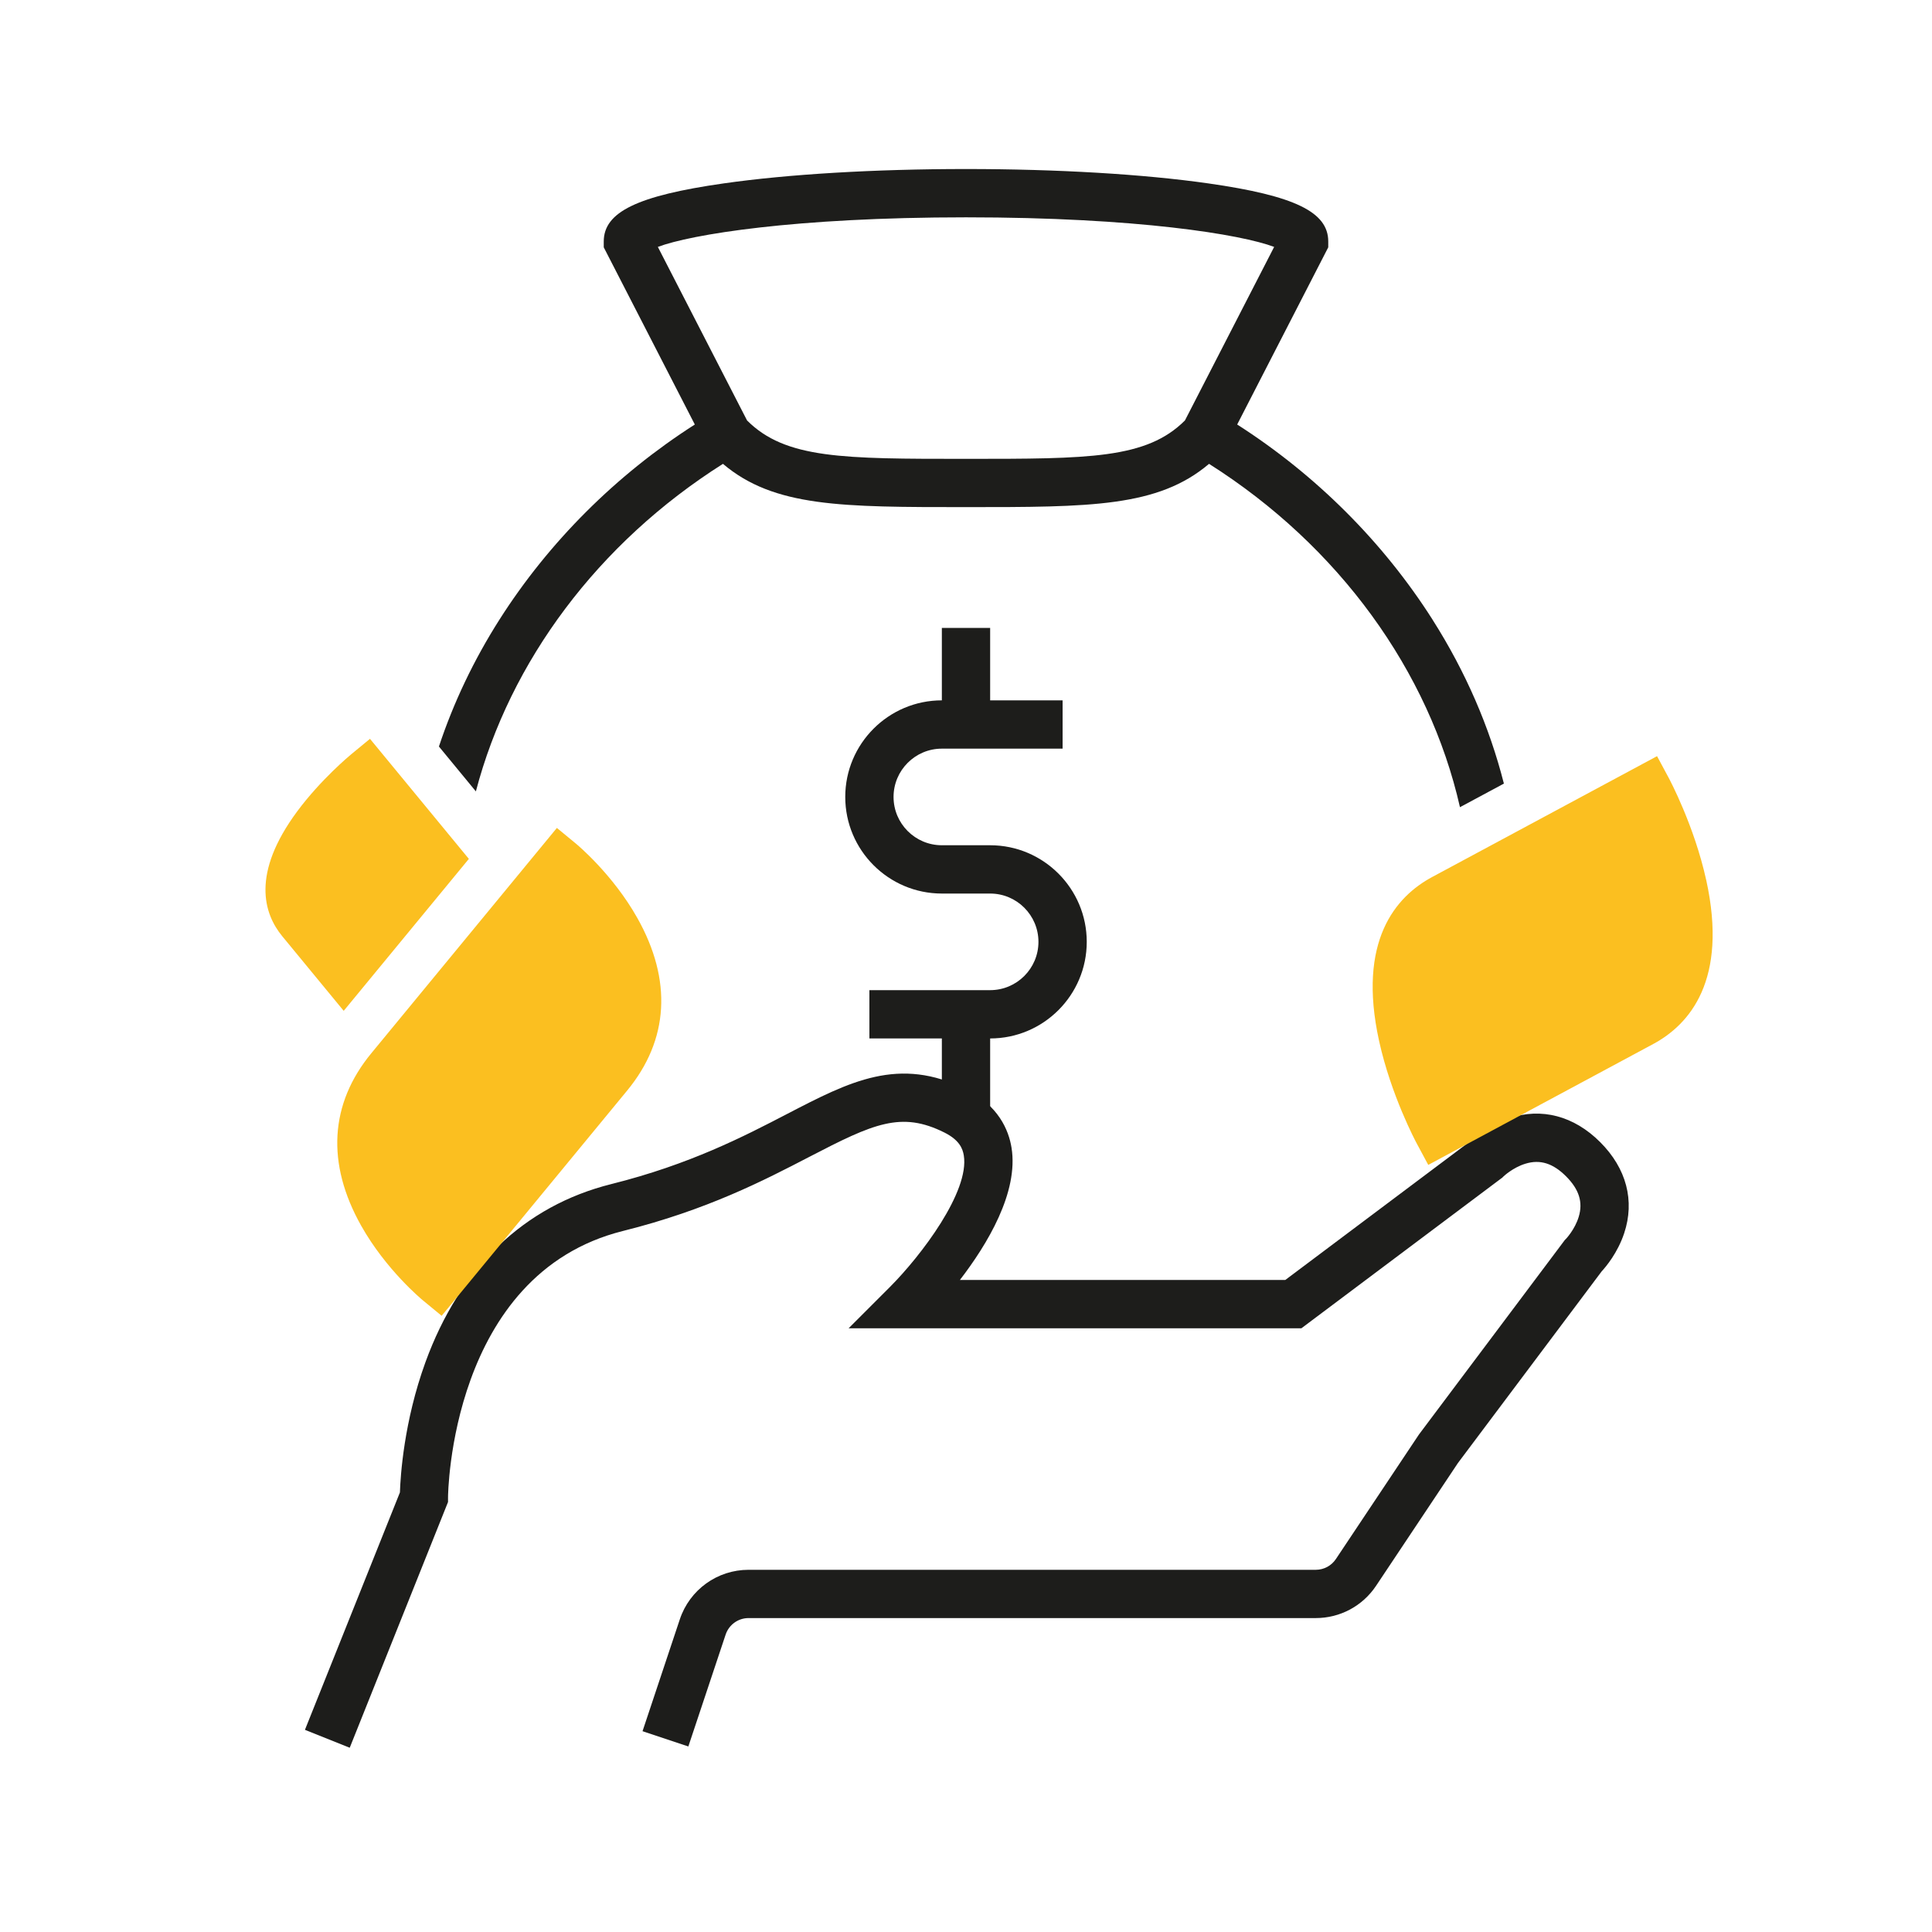 <?xml version="1.0" encoding="UTF-8"?>
<svg id="Capa_8" data-name="Capa 8" xmlns="http://www.w3.org/2000/svg" viewBox="0 0 800 800">
  <defs>
    <style>
      .cls-1 {
        fill: #fbbf20;
      }

      .cls-2 {
        fill: #1d1d1b;
      }
    </style>
  </defs>
  <path class="cls-2" d="m144.84,723.71l-18.57-7.43,39.33-98.31c.22-6.77,1.62-29.3,10.56-53.89,14.27-39.25,40.89-64.76,76.97-73.78,32.53-8.13,54.92-19.75,72.9-29.09,25.85-13.42,46.27-24.01,73.99-10.15,13.41,6.7,17.64,16.84,18.83,24.17,3,18.47-10.04,40.05-21.38,54.78h134.74l76.87-57.66c1.89-1.75,7.66-6.62,15.8-9.33,13.45-4.49,26.85-.96,37.73,9.92,10.88,10.88,14.4,24.28,9.92,37.73-2.71,8.14-7.58,13.9-9.33,15.8l-59.49,79.32-33.91,50.86c-5.58,8.37-14.91,13.36-24.96,13.36h-234.88c-4.31,0-8.12,2.75-9.49,6.84l-15.44,46.32-18.97-6.32,15.44-46.32c4.09-12.27,15.53-20.51,28.46-20.51h234.88c3.35,0,6.46-1.67,8.32-4.45l34.38-51.55,60.43-80.57.5-.5h0s3.64-3.82,5.24-9.08c1.84-6.04.17-11.37-5.24-16.78-5.41-5.41-10.74-7.08-16.78-5.24-5.28,1.6-9.1,5.26-9.14,5.3l-.5.5-.51.37-82.67,62h-187.48l17.07-17.07c13.13-13.16,33.06-39.6,30.63-54.51-.45-2.77-1.77-6.35-8.03-9.48-17.9-8.95-29.35-3.73-55.84,10.02-18.92,9.82-42.46,22.04-77.27,30.74-71.6,17.9-72.43,109.38-72.43,110.3v1.93l-40.72,101.79Z"/>
  <path class="cls-2" d="m410,350h-20c-11.03,0-20-8.97-20-20s8.97-20,20-20h50v-20h-30v-30h-20v30c-22.06,0-40,17.94-40,40s17.94,40,40,40h20c11.03,0,20,8.97,20,20s-8.97,20-20,20h-50v20h30v30h20v-30c22.06,0,40-17.94,40-40s-17.94-40-40-40Z"/>
  <path class="cls-1" d="m706.51,364.44c-4.94-22.49-15.19-41.72-15.63-42.52l-4.73-8.81-93.12,50.04c-15.06,8.09-31.09,26.43-21.98,67.88,4.94,22.49,15.19,41.72,15.63,42.52l4.73,8.81,93.12-50.04c15.06-8.09,31.09-26.43,21.99-67.88Z"/>
  <path class="cls-2" d="m593.21,256.62c-20.45-32.17-48.32-59.98-80.92-80.84l37.71-73.37v-2.42c0-12.2-13.9-18.94-49.59-24.04-26.9-3.84-62.56-5.96-100.41-5.96s-73.51,2.12-100.41,5.96c-35.69,5.1-49.59,11.84-49.59,24.04v2.42l37.71,73.37c-32.6,20.86-60.47,48.66-80.92,80.83-10.65,16.75-19.03,34.39-25.04,52.51l15.3,18.58c14.09-53.76,50.58-102.9,102.31-135.63,21.14,17.91,49.1,17.92,100.64,17.92s79.51-.01,100.64-17.92c53.82,34.05,91.15,85.87,103.9,142.17l18.19-9.77c-5.97-23.5-15.89-46.4-29.53-67.85Zm-193.21-66.62c-50.95,0-74.75,0-90.66-15.9l-36.94-71.86c13.53-5.12,56.55-12.25,127.6-12.25s114.07,7.13,127.6,12.25l-36.94,71.86c-15.91,15.9-39.71,15.9-90.66,15.9Z"/>
  <path class="cls-1" d="m263.9,380.11c-10.21-18.15-24.96-30.41-25.59-30.92l-7.72-6.36-76.83,93.29c-17.26,20.95-18.71,45.66-4.19,71.45,10.21,18.15,24.96,30.41,25.59,30.92l7.72,6.36,76.83-93.29c17.26-20.96,18.71-45.66,4.19-71.45Z"/>
  <path class="cls-1" d="m194.14,355.64l-40.94-49.71-7.72,6.36c-.51.42-12.64,10.47-22.46,23.74-19.03,25.74-13.84,42.3-6.13,51.66l25.43,30.88,51.82-62.92Z"/>
</svg>